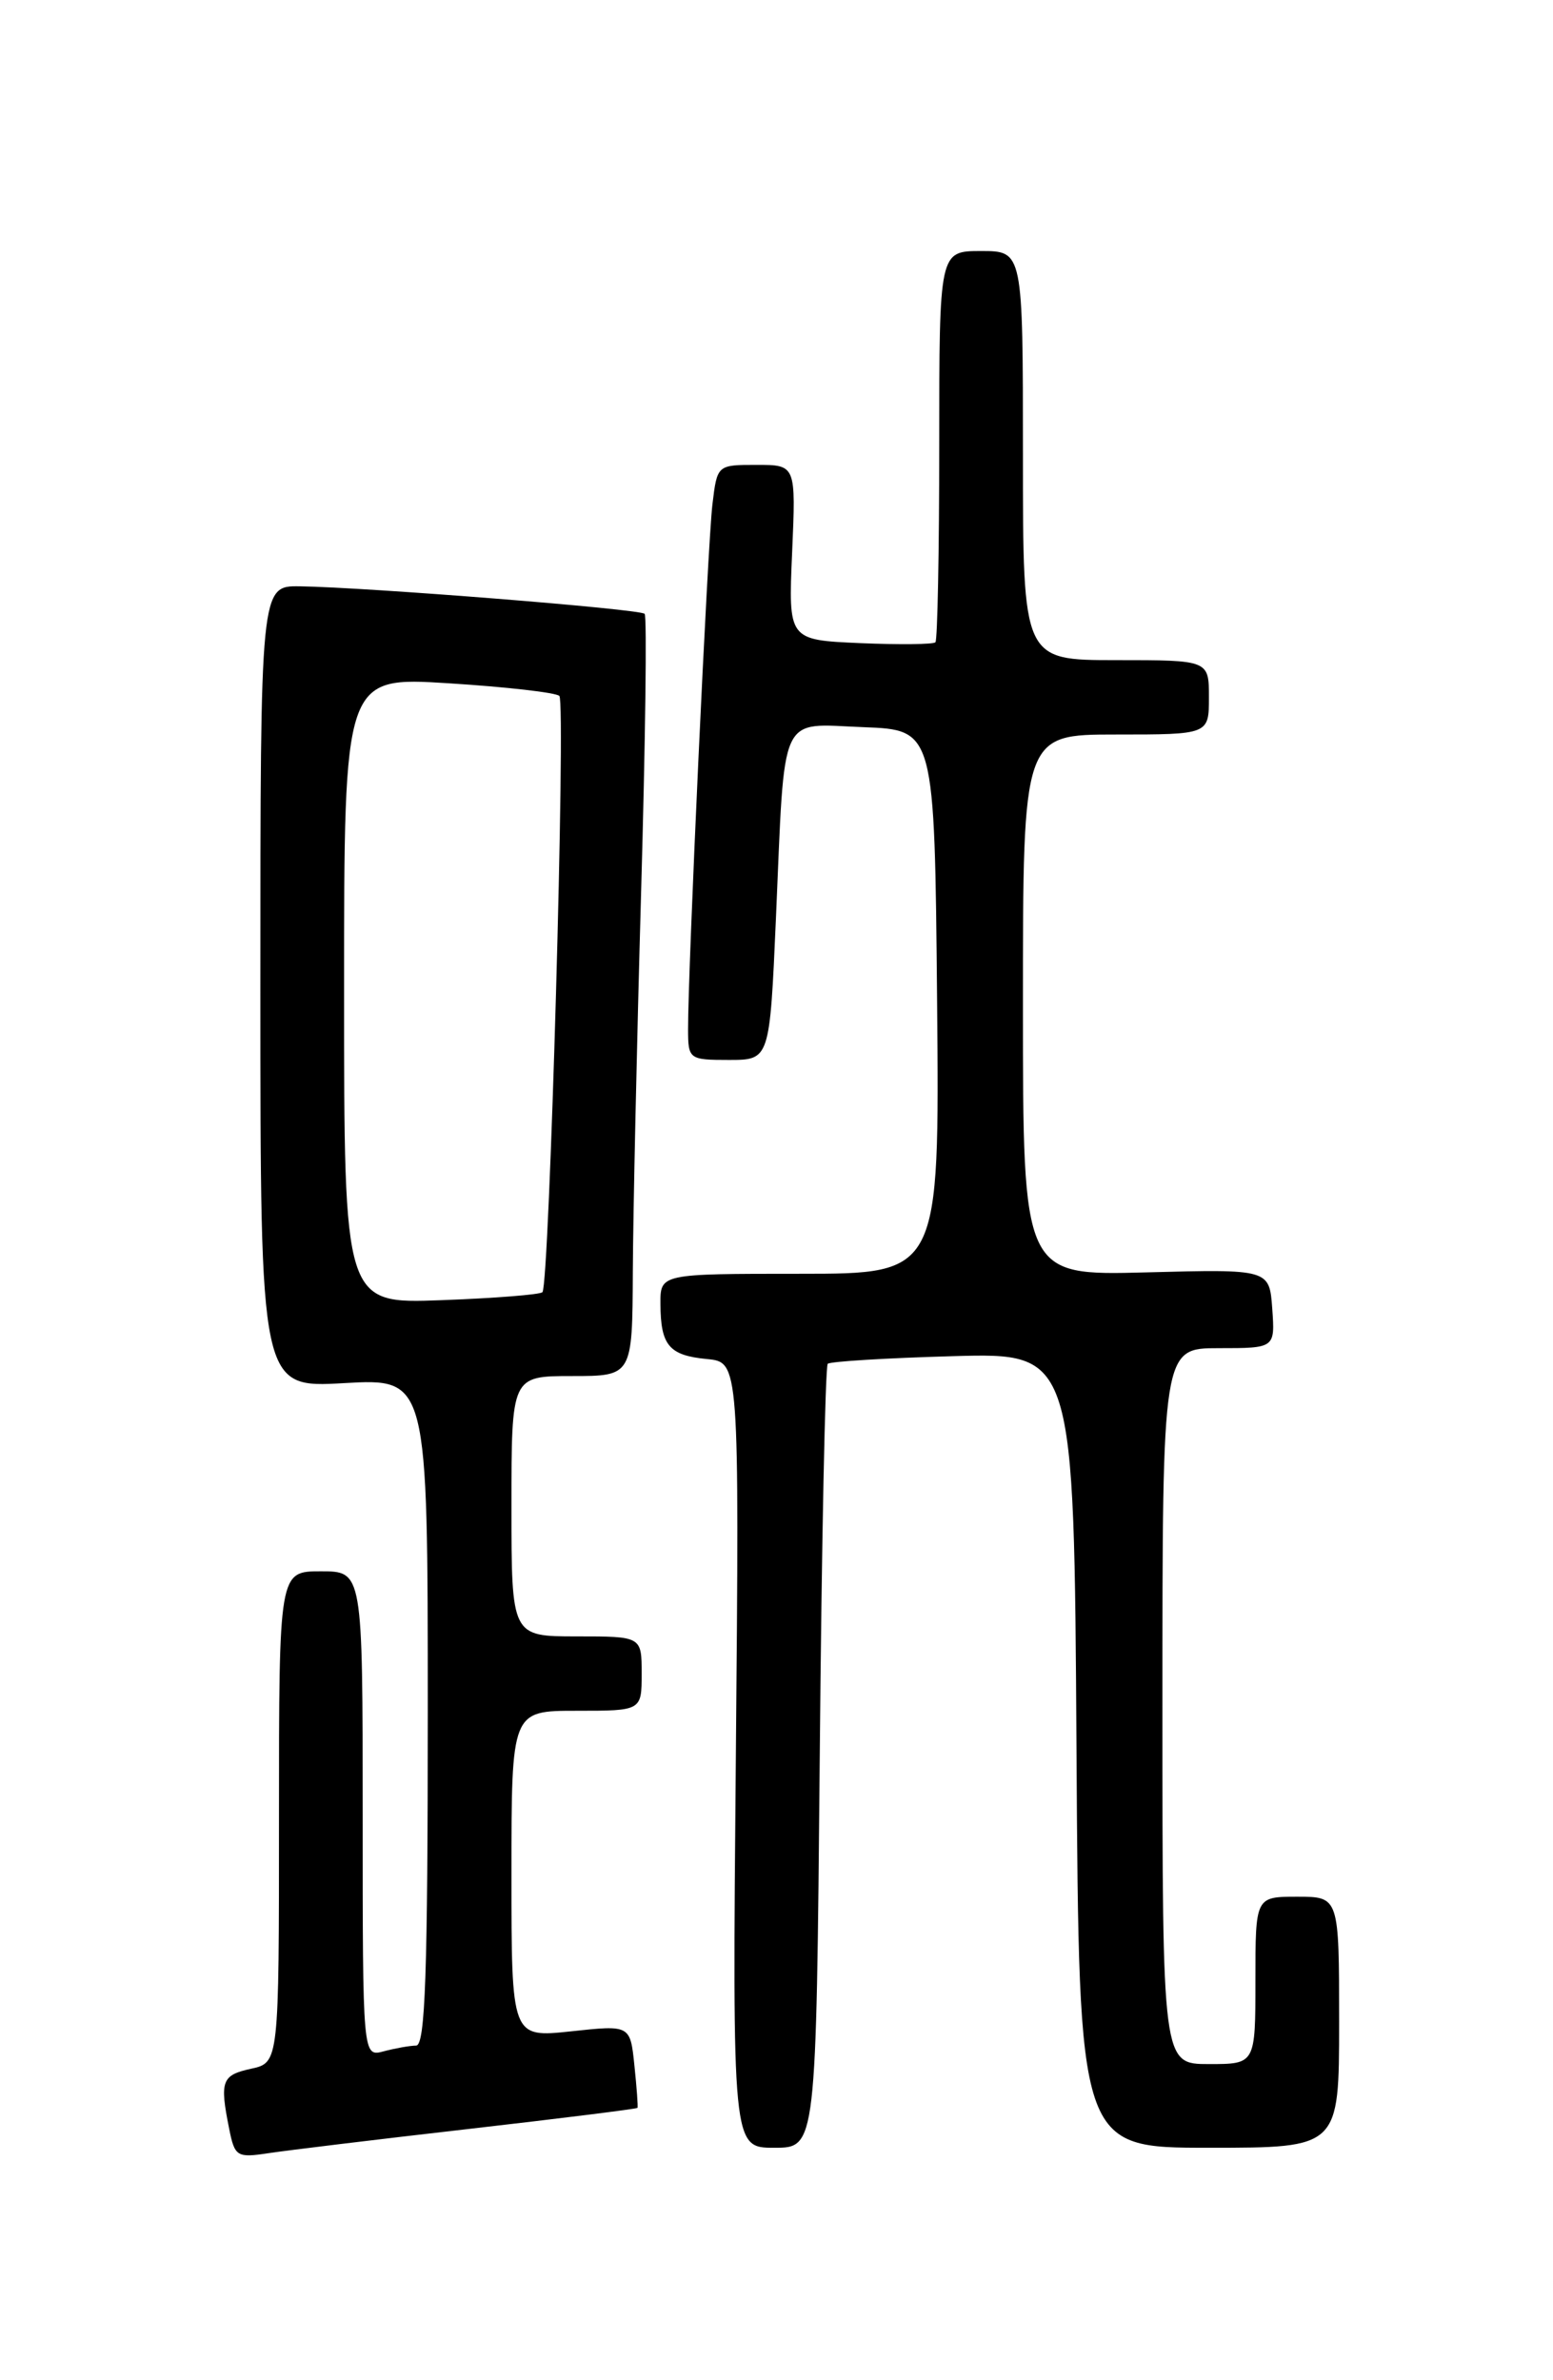 <?xml version="1.0" encoding="UTF-8" standalone="no"?>
<!DOCTYPE svg PUBLIC "-//W3C//DTD SVG 1.1//EN" "http://www.w3.org/Graphics/SVG/1.1/DTD/svg11.dtd" >
<svg xmlns="http://www.w3.org/2000/svg" xmlns:xlink="http://www.w3.org/1999/xlink" version="1.1" viewBox="0 0 167 256">
 <g >
 <path fill="currentColor"
d=" M 50.46 228.97 C 60.33 227.84 68.47 226.82 68.55 226.71 C 68.62 226.59 68.47 224.54 68.22 222.15 C 67.77 217.79 67.77 217.79 61.39 218.48 C 55.00 219.16 55.00 219.16 55.00 201.58 C 55.00 184.00 55.00 184.00 62.00 184.00 C 69.00 184.00 69.00 184.00 69.00 180.00 C 69.00 176.00 69.00 176.00 62.00 176.00 C 55.00 176.00 55.00 176.00 55.00 162.00 C 55.00 148.00 55.00 148.00 61.50 148.00 C 68.00 148.00 68.00 148.00 68.05 136.75 C 68.08 130.56 68.48 112.22 68.94 96.00 C 69.40 79.78 69.58 66.28 69.32 66.02 C 68.84 65.50 39.50 63.17 32.25 63.06 C 28.00 63.00 28.00 63.00 28.00 106.14 C 28.00 149.28 28.00 149.28 37.00 148.76 C 46.00 148.25 46.00 148.25 46.00 184.13 C 46.00 212.15 45.73 220.00 44.75 220.01 C 44.06 220.02 42.49 220.30 41.25 220.63 C 39.00 221.23 39.00 221.23 39.00 195.12 C 39.00 169.00 39.00 169.00 34.50 169.00 C 30.00 169.00 30.00 169.00 30.00 195.42 C 30.00 221.84 30.00 221.84 27.00 222.50 C 23.84 223.19 23.61 223.81 24.64 228.94 C 25.24 231.96 25.47 232.10 28.89 231.58 C 30.87 231.28 40.58 230.10 50.46 228.97 Z  M 88.15 189.07 C 88.35 166.01 88.74 146.94 89.01 146.68 C 89.28 146.43 95.35 146.06 102.50 145.86 C 115.50 145.50 115.50 145.50 115.76 188.25 C 116.02 231.00 116.02 231.00 130.01 231.00 C 144.00 231.00 144.00 231.00 144.00 217.50 C 144.00 204.00 144.00 204.00 139.50 204.00 C 135.00 204.00 135.00 204.00 135.00 213.00 C 135.00 222.00 135.00 222.00 130.00 222.00 C 125.00 222.00 125.00 222.00 125.00 183.50 C 125.00 145.00 125.00 145.00 131.06 145.00 C 137.11 145.00 137.11 145.00 136.81 140.75 C 136.50 136.50 136.50 136.50 123.25 136.85 C 110.00 137.20 110.00 137.20 110.00 108.10 C 110.00 79.00 110.00 79.00 120.00 79.00 C 130.00 79.00 130.00 79.00 130.00 75.00 C 130.00 71.00 130.00 71.00 120.00 71.00 C 110.00 71.00 110.00 71.00 110.00 49.00 C 110.00 27.00 110.00 27.00 105.50 27.00 C 101.00 27.00 101.00 27.00 101.00 47.83 C 101.00 59.29 100.81 68.85 100.59 69.08 C 100.36 69.31 96.71 69.35 92.47 69.17 C 84.77 68.83 84.77 68.83 85.18 59.42 C 85.59 50.00 85.59 50.00 81.36 50.00 C 77.12 50.00 77.12 50.00 76.61 54.25 C 76.10 58.44 73.97 104.45 73.99 110.75 C 74.00 113.92 74.11 114.00 78.39 114.00 C 82.77 114.00 82.77 114.00 83.44 98.75 C 84.42 76.21 83.67 77.86 92.84 78.21 C 100.50 78.50 100.50 78.50 100.77 107.75 C 101.03 137.00 101.03 137.00 86.02 137.00 C 71.00 137.00 71.00 137.00 71.02 140.25 C 71.04 144.71 71.95 145.78 76.01 146.17 C 79.50 146.50 79.50 146.50 79.13 188.75 C 78.75 231.00 78.75 231.00 83.26 231.00 C 87.77 231.00 87.77 231.00 88.15 189.07 Z  M 37.00 106.50 C 37.00 72.78 37.00 72.78 48.25 73.49 C 54.44 73.88 59.79 74.49 60.15 74.85 C 60.86 75.55 59.08 138.19 58.33 138.98 C 58.08 139.24 53.18 139.63 47.44 139.84 C 37.00 140.23 37.00 140.23 37.00 106.50 Z "/>
</g>
</svg>